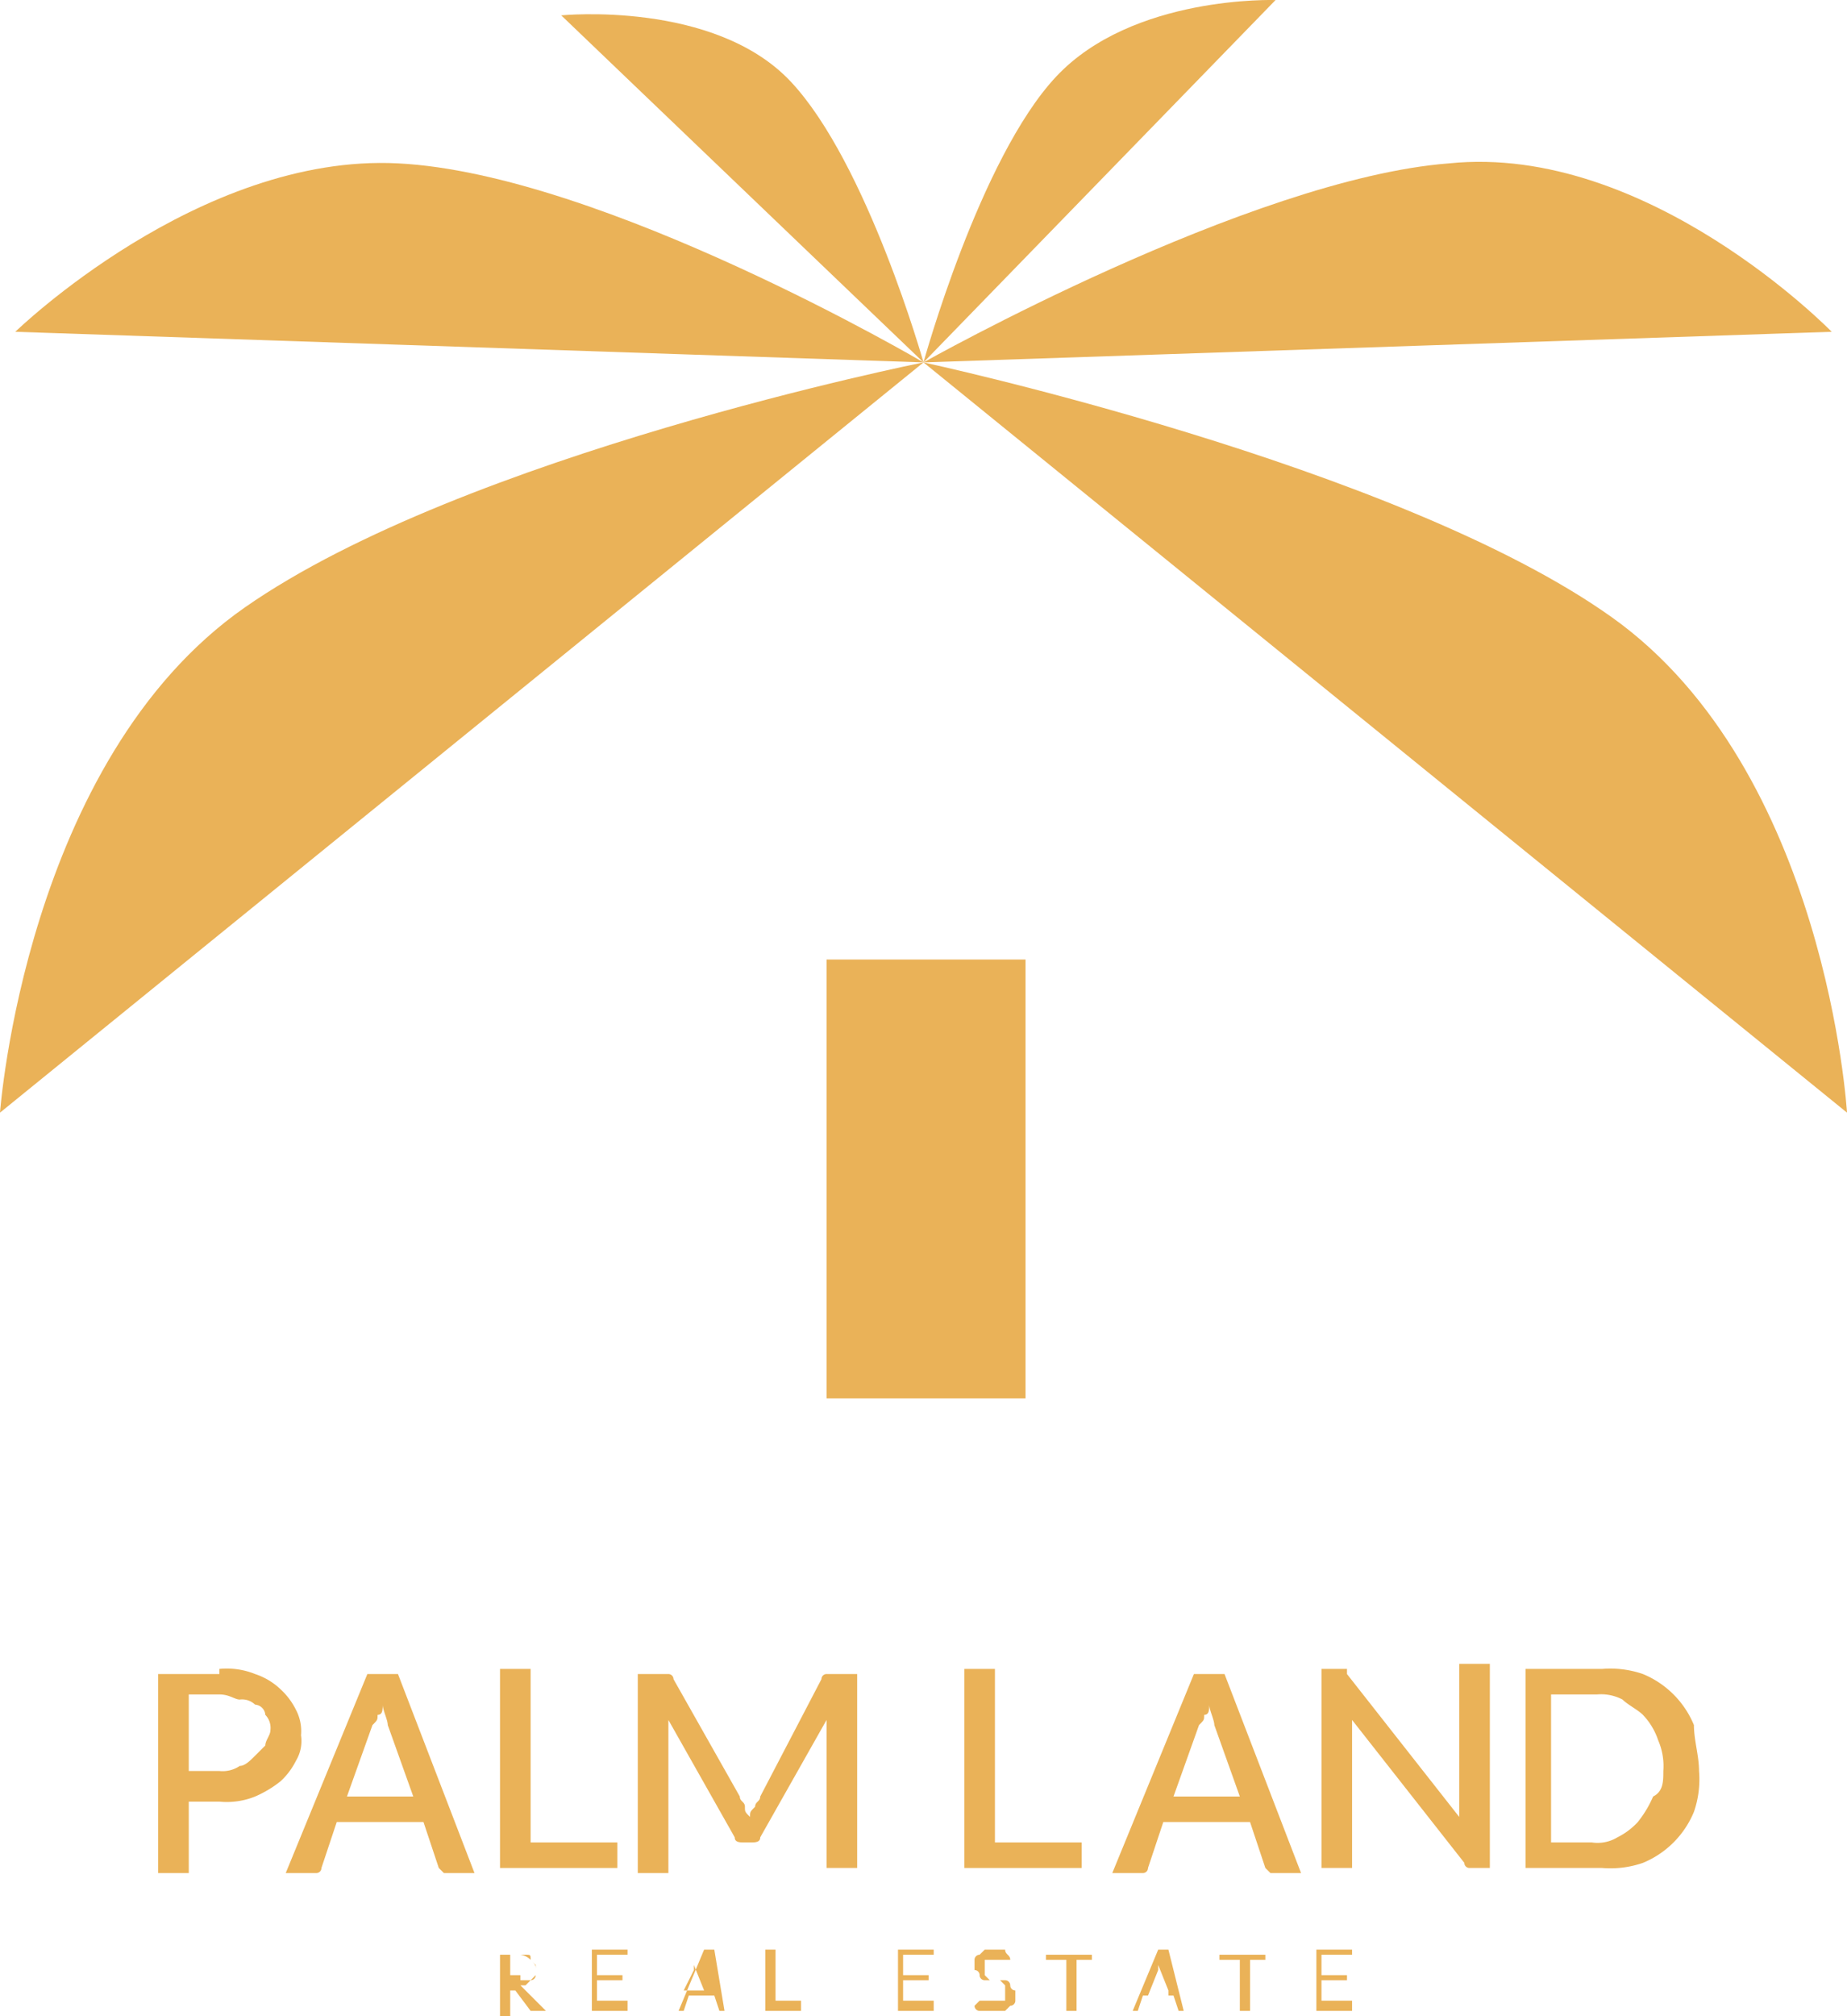 <svg xmlns="http://www.w3.org/2000/svg" width="36.2" height="39.501" viewBox="0 0 36.2 39.501">
  <g id="yellow_palm_land_logo" transform="translate(-350.6 -746.999)">
    <g id="Group_379" data-name="Group 379">
      <g id="Group_375" data-name="Group 375">
        <g id="Group_374" data-name="Group 374">
          <path id="Path_873" data-name="Path 873" d="M368.7,754.1l18.1,14.7s-.4-6.7-4.6-9.7S368.7,754.1,368.7,754.1Z" fill="#eab258"/>
          <path id="Path_874" data-name="Path 874" d="M368.7,754.1l17.8-.6s-3.6-3.7-7.5-3.3C375.1,750.5,368.7,754.1,368.7,754.1Z" fill="#eab258"/>
          <path id="Path_875" data-name="Path 875" d="M368.7,754.1l6.9-7.1s-2.8-.1-4.3,1.5S368.7,754.1,368.7,754.1Z" fill="#eab258"/>
          <path id="Path_876" data-name="Path 876" d="M368.7,754.1l-18.1,14.7s.5-6.9,4.8-9.9S368.7,754.1,368.7,754.1Z" fill="#eab258"/>
          <path id="Path_877" data-name="Path 877" d="M368.7,754.1l-17.8-.6s3.6-3.5,7.5-3.3C362.4,750.4,368.7,754.1,368.7,754.1Z" fill="#eab258"/>
          <path id="Path_878" data-name="Path 878" d="M368.7,754.1l-7.1-6.8s3-.3,4.5,1.3S368.7,754.1,368.7,754.1Z" fill="#eab258"/>
        </g>
        <rect id="Rectangle_92" data-name="Rectangle 92" width="3.9" height="8.6" transform="translate(366.8 765.8)" fill="#eab258"/>
      </g>
      <g id="Group_378" data-name="Group 378">
        <g id="Group_376" data-name="Group 376">
          <path id="Path_879" data-name="Path 879" d="M354.9,779.7a1.483,1.483,0,0,1,.7.1,1.332,1.332,0,0,1,.5.3,1.38,1.38,0,0,1,.3.4.9.9,0,0,1,.1.5.749.749,0,0,1-.1.5,1.382,1.382,0,0,1-.3.4,2.186,2.186,0,0,1-.5.3,1.483,1.483,0,0,1-.7.1h-.6v1.4h-.6v-3.9h1.2Zm0,2a.6.6,0,0,0,.4-.1c.1,0,.2-.1.3-.2l.2-.2c0-.1.1-.2.1-.3a.367.367,0,0,0-.1-.3.215.215,0,0,0-.2-.2.367.367,0,0,0-.3-.1c-.1,0-.2-.1-.4-.1h-.6v1.5h.6Z" fill="#eab258"/>
          <path id="Path_880" data-name="Path 880" d="M359.9,783.7h-.6l-.1-.1-.3-.9h-1.7l-.3.9a.1.1,0,0,1-.1.1h-.6l1.6-3.9h.6Zm-1.2-1.5-.5-1.4c0-.1-.1-.3-.1-.4,0,.1,0,.2-.1.2,0,.1,0,.1-.1.2l-.5,1.4Z" fill="#eab258"/>
          <path id="Path_881" data-name="Path 881" d="M362.7,783.1v.5h-2.3v-3.9h.6v3.4Z" fill="#eab258"/>
          <path id="Path_882" data-name="Path 882" d="M367.4,779.7v3.9h-.6v-2.9l-1.3,2.3c0,.1-.1.1-.2.1h-.1c-.1,0-.2,0-.2-.1l-1.3-2.3v3h-.6v-3.9h.6a.1.1,0,0,1,.1.1l1.3,2.3c0,.1.1.1.1.2s0,.1.1.2c0-.1,0-.1.1-.2,0-.1.1-.1.1-.2l1.2-2.3a.1.1,0,0,1,.1-.1h.6Z" fill="#eab258"/>
          <path id="Path_883" data-name="Path 883" d="M371.8,783.1v.5h-2.3v-3.9h.6v3.4Z" fill="#eab258"/>
          <path id="Path_884" data-name="Path 884" d="M376.1,783.7h-.6l-.1-.1-.3-.9h-1.7l-.3.9a.1.1,0,0,1-.1.1h-.6l1.6-3.9h.6Zm-1.2-1.5-.5-1.4c0-.1-.1-.3-.1-.4,0,.1,0,.2-.1.2,0,.1,0,.1-.1.2l-.5,1.4Z" fill="#eab258"/>
          <path id="Path_885" data-name="Path 885" d="M379.8,779.7v3.9h-.4a.1.1,0,0,1-.1-.1l-2.2-2.8v2.9h-.6v-3.9h.5v.1l2.2,2.8v-3h.6Z" fill="#eab258"/>
          <path id="Path_886" data-name="Path 886" d="M383.9,781.7a1.949,1.949,0,0,1-.1.8,1.839,1.839,0,0,1-1,1,1.95,1.95,0,0,1-.8.1h-1.5v-3.9H382a1.95,1.95,0,0,1,.8.1,1.839,1.839,0,0,1,1,1C383.8,781.1,383.9,781.4,383.9,781.7Zm-.7,0a1.268,1.268,0,0,0-.1-.6,1.332,1.332,0,0,0-.3-.5c-.1-.1-.3-.2-.4-.3a.9.9,0,0,0-.5-.1H381v2.9h.8a.75.75,0,0,0,.5-.1,1.38,1.38,0,0,0,.4-.3,2.184,2.184,0,0,0,.3-.5C383.2,782.1,383.2,781.9,383.2,781.7Z" fill="#eab258"/>
        </g>
        <g id="Group_377" data-name="Group 377">
          <path id="Path_887" data-name="Path 887" d="M361.3,786.4H361l-.3-.4h-.1v.5h-.2v-1.2h.5c.1,0,.1,0,.1.1l.1.1v.2a.1.1,0,0,1-.1.1l-.1.1h-.1l.1.1Zm-.5-.6h.2l.1-.1v-.1c0-.1,0-.1-.1-.2a.349.349,0,0,0-.2-.1h-.2v.4h.2Z" fill="#eab258"/>
          <path id="Path_888" data-name="Path 888" d="M362.9,786.3v.1h-.7v-1.2h.7v.1h-.6v.4h.5v.1h-.5v.4h.6Z" fill="#eab258"/>
          <path id="Path_889" data-name="Path 889" d="M364.8,786.4h-.1l-.1-.3h-.5l-.1.3h-.1l.5-1.2h.2Zm-.4-.4-.2-.5v.1l-.2.4Z" fill="#eab258"/>
          <path id="Path_890" data-name="Path 890" d="M366.3,786.3v.1h-.7v-1.2h.2v1h.5Z" fill="#eab258"/>
          <path id="Path_891" data-name="Path 891" d="M368.9,786.3v.1h-.7v-1.2h.7v.1h-.6v.4h.5v.1h-.5v.4h.6Z" fill="#eab258"/>
          <path id="Path_892" data-name="Path 892" d="M370.4,785.4h0c-.1,0-.1.1,0,0-.1.1-.1,0,0,0h-.5v.3l.1.1h.3a.1.1,0,0,1,.1.1.1.1,0,0,0,.1.1v.2a.1.1,0,0,1-.1.1l-.1.1h-.5a.1.1,0,0,1-.1-.1l.1-.1h.5v-.3l-.1-.1h-.3a.1.1,0,0,1-.1-.1.1.1,0,0,0-.1-.1v-.2a.1.1,0,0,1,.1-.1l.1-.1h.4c0,.1.1.1.1.2Z" fill="#eab258"/>
          <path id="Path_893" data-name="Path 893" d="M372.1,785.4h-.4v1h-.2v-1h-.4v-.1h.9v.1Z" fill="#eab258"/>
          <path id="Path_894" data-name="Path 894" d="M373.8,786.4h-.1l-.1-.3H373l-.1.3h-.1l.5-1.2h.2Zm-.3-.4-.2-.5v.1l-.2.5h.4Z" fill="#eab258"/>
          <path id="Path_895" data-name="Path 895" d="M375.5,785.4h-.4v1h-.2v-1h-.4v-.1h.9v.1Z" fill="#eab258"/>
          <path id="Path_896" data-name="Path 896" d="M377.1,786.3v.1h-.7v-1.2h.7v.1h-.6v.4h.5v.1h-.5v.4h.6Z" fill="#eab258"/>
        </g>
      </g>
    </g>
  </g>
</svg>
